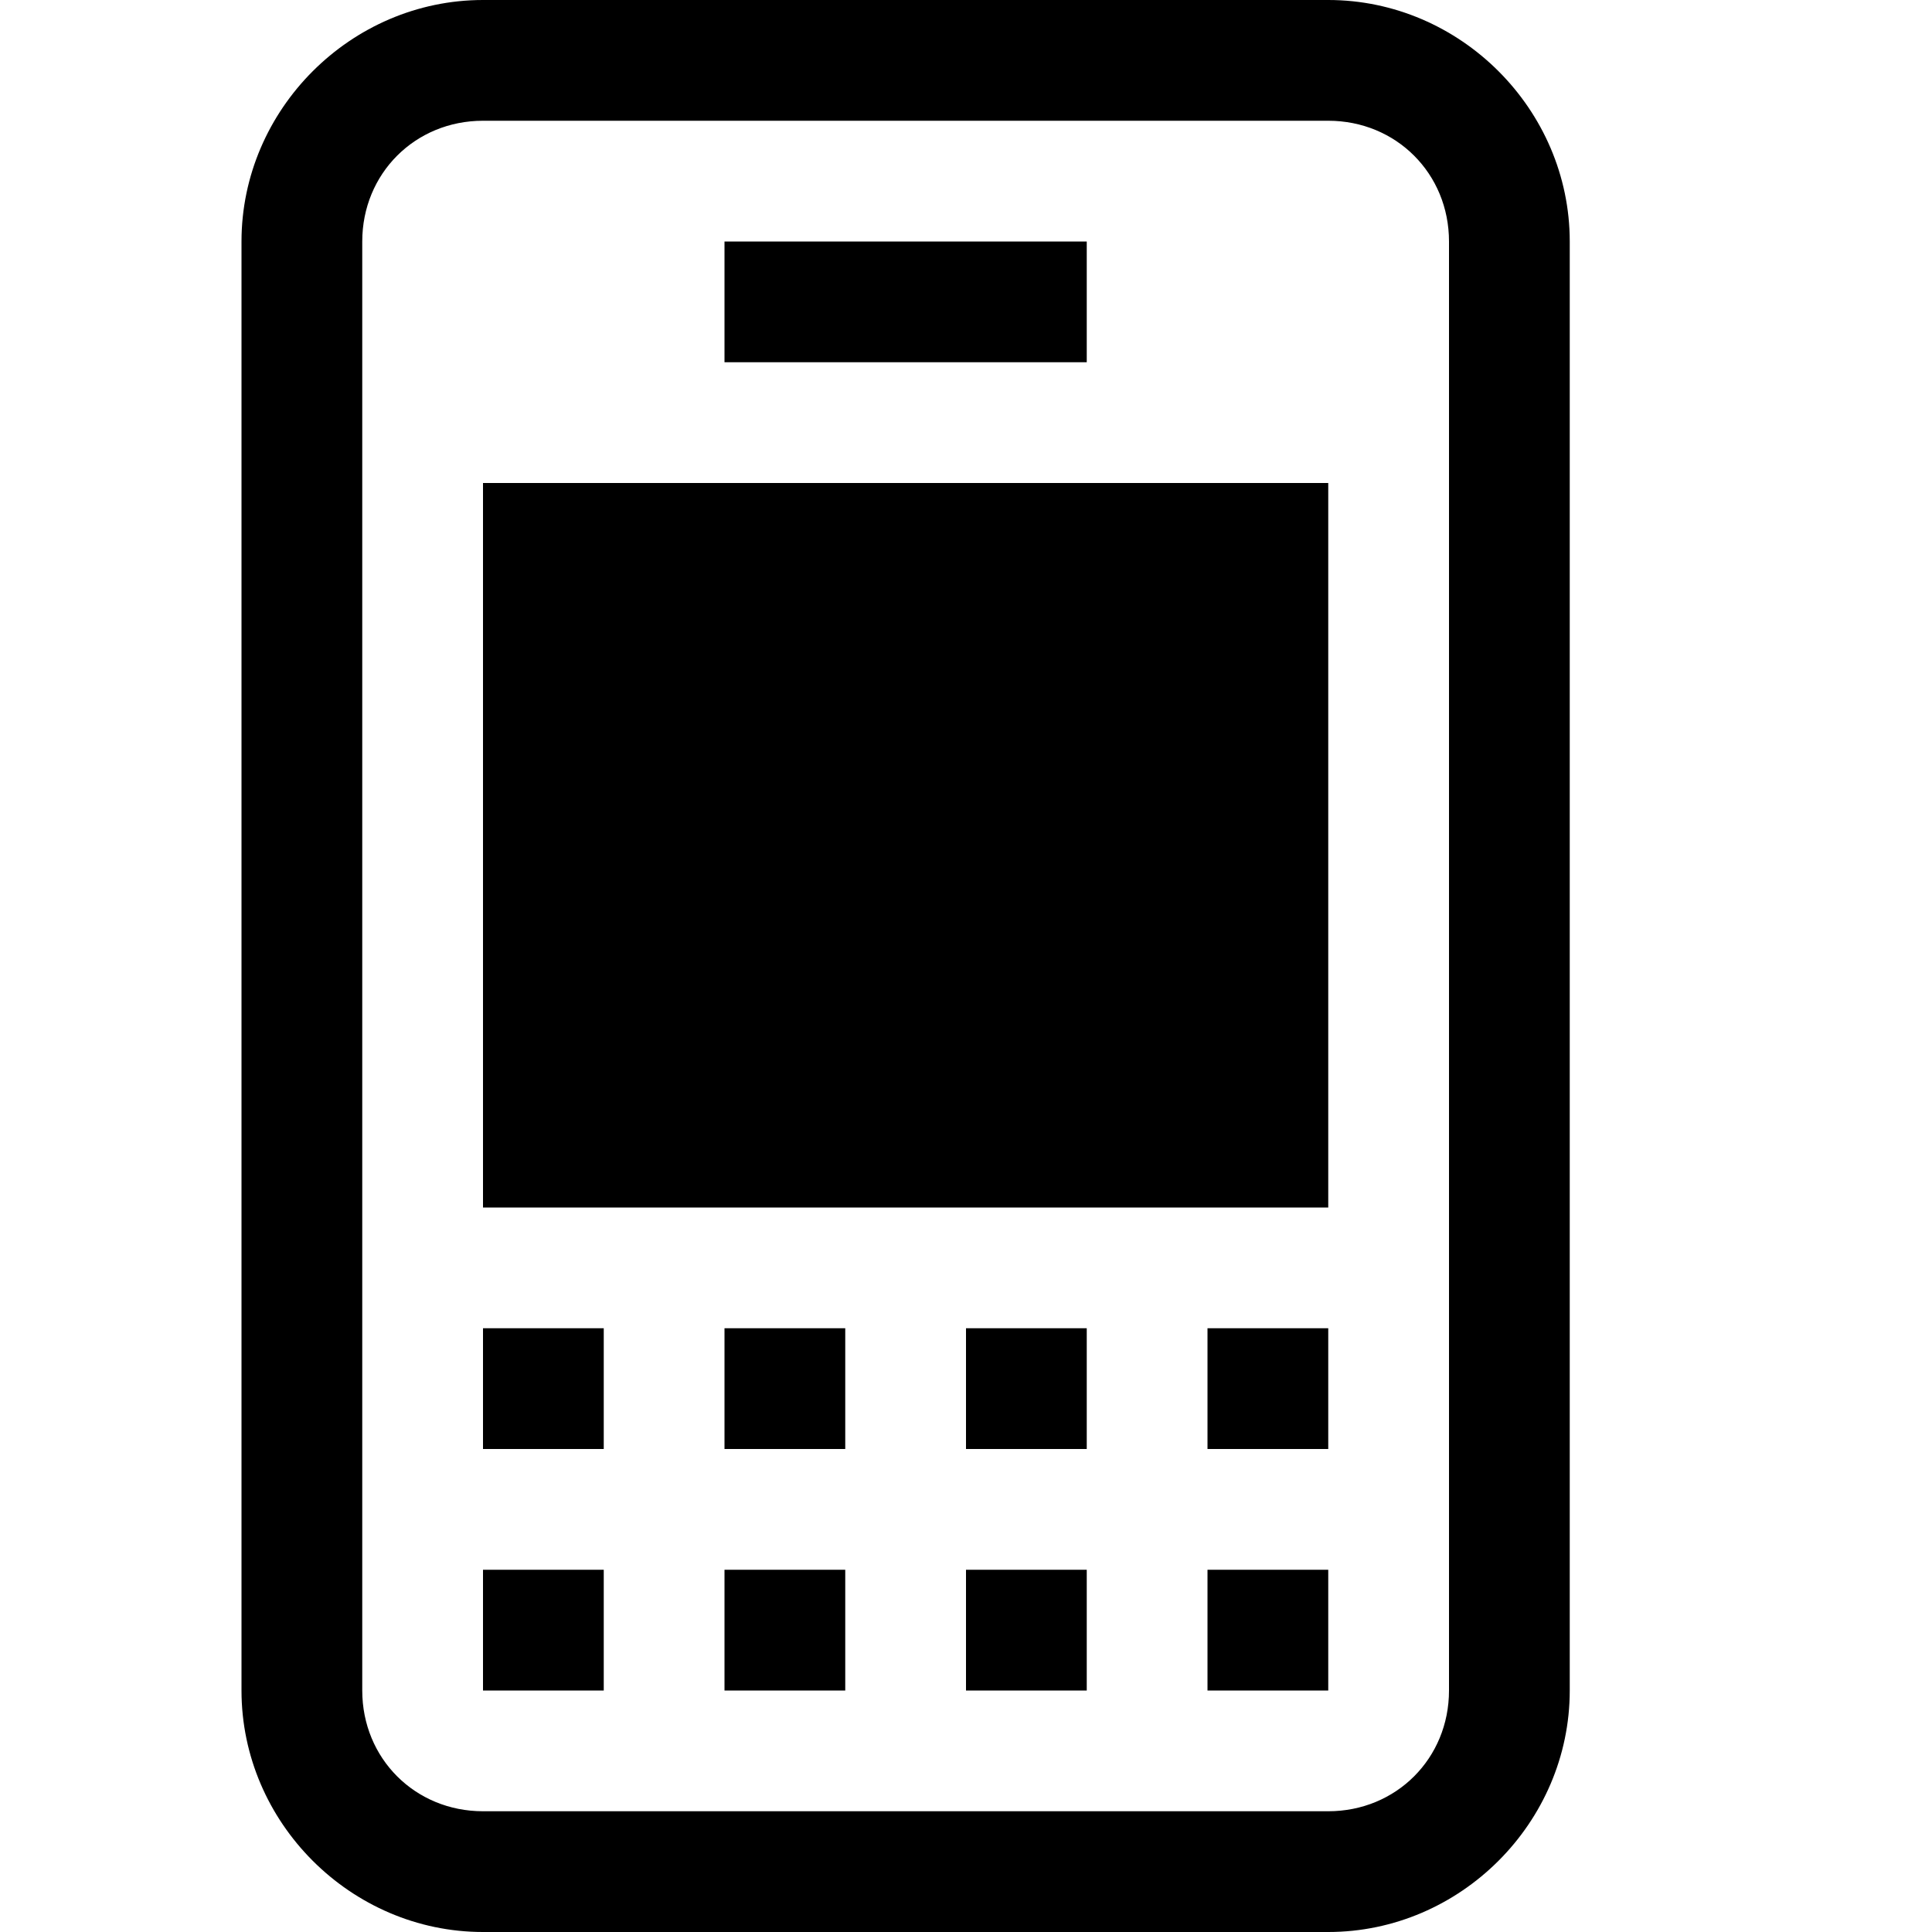 <!-- Generated by IcoMoon.io -->
<svg version="1.1" xmlns="http://www.w3.org/2000/svg" width="32" height="32" viewBox="0 0 32 32">
<title>Gsm</title>
<path d="M8 8h14v12h-14zM12 4h6v2h-6zM22 0h-14c-2.188 0-4 1.813-4 4v24c0 2.188 1.813 4 4 4h14c2.188 0 4-1.813 4-4v-24c0-2.188-1.813-4-4-4M24 28c0 1.125-0.875 2-2 2h-14c-1.125 0-2-0.875-2-2v-24c0-1.125 0.875-2 2-2h14c1.125 0 2 0.875 2 2zM8 26h2v2h-2zM12 26h2v2h-2zM16 26h2v2h-2zM20 26h2v2h-2zM8 22h2v2h-2zM12 22h2v2h-2zM16 22h2v2h-2zM20 22h2v2h-2z"></path>
</svg>
